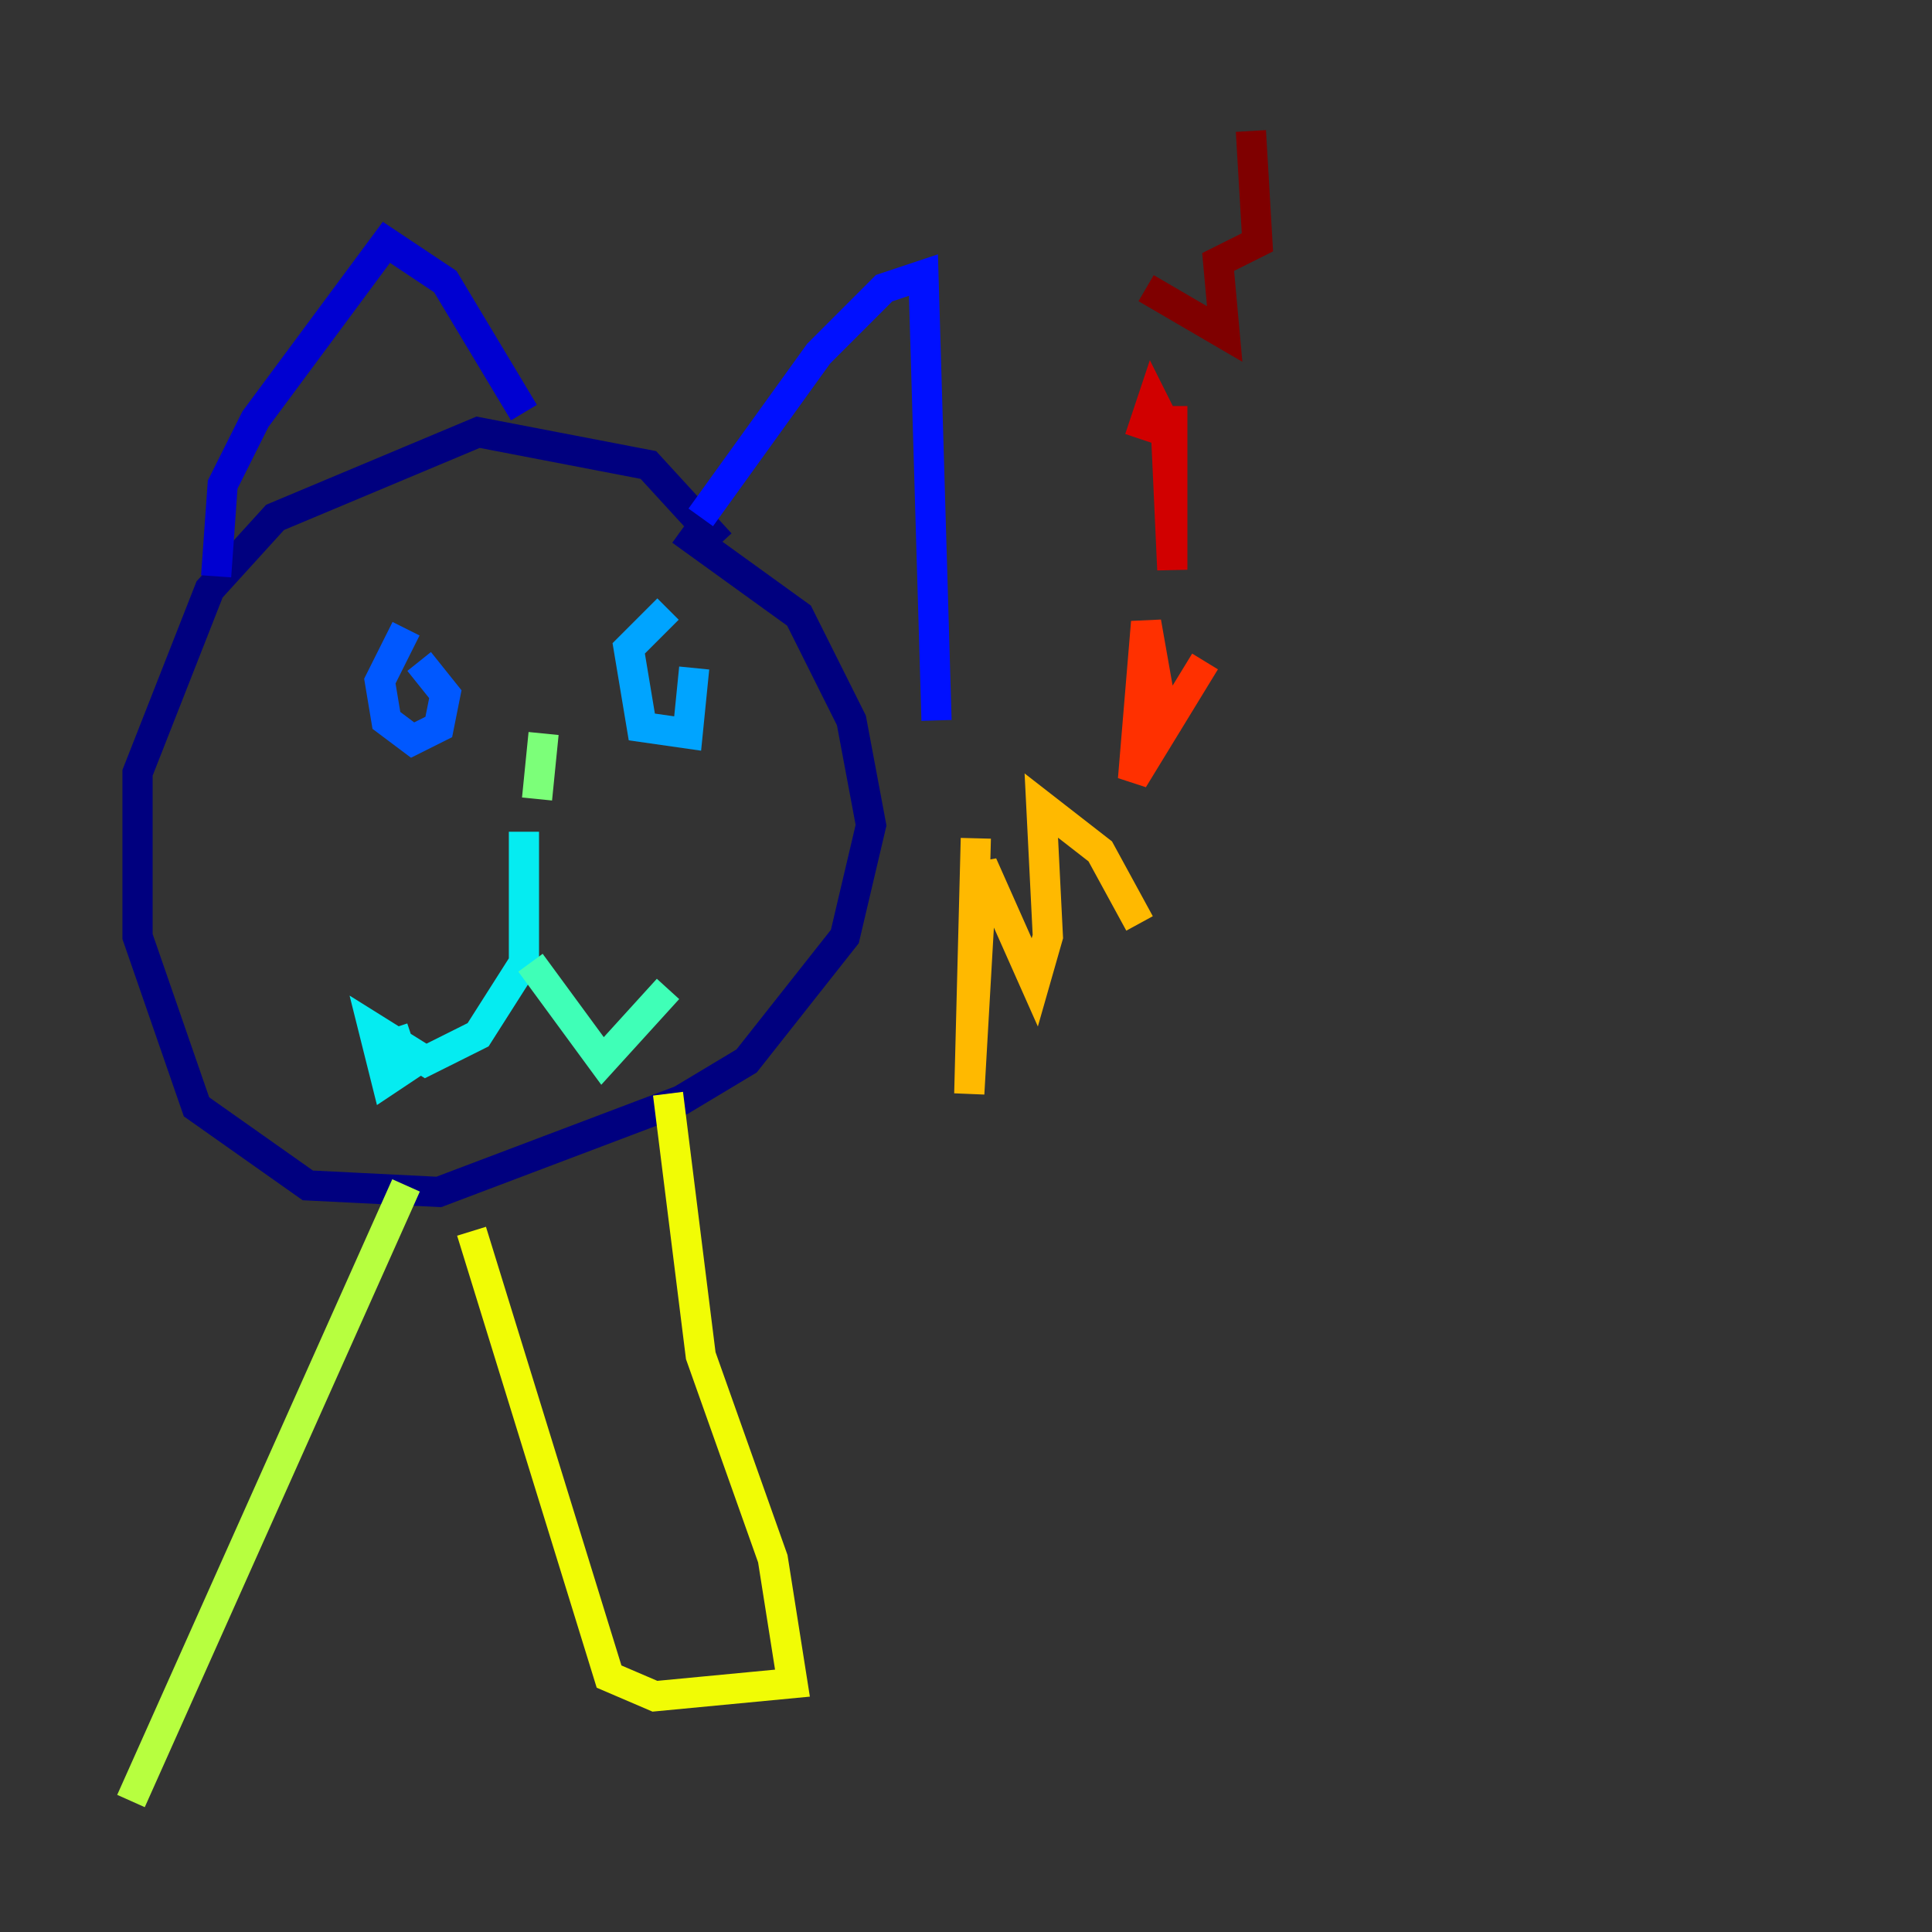 <?xml version="1.0" encoding="utf-8" ?>
<svg baseProfile="tiny" height="128" version="1.2" viewBox="0,0,128,128" width="128" xmlns="http://www.w3.org/2000/svg" xmlns:ev="http://www.w3.org/2001/xml-events" xmlns:xlink="http://www.w3.org/1999/xlink"><rect x="0" y="0" width="128" height="128" fill="#333333" stroke="none"/><defs /><polyline fill="none" points="47.729,36.014 42.956,30.807 31.675,28.637 18.224,34.278 13.885,39.051 9.112,51.2 9.112,62.047 13.017,73.329 20.393,78.536 29.071,78.969 45.125,72.895 49.464,70.291 55.973,62.047 57.709,54.671 56.407,47.729 52.936,40.786 45.125,35.146" stroke="#00007f" stroke-width="2" /><polyline fill="none" points="14.319,38.183 14.752,32.108 16.922,27.77 25.6,16.054 29.505,18.658 34.712,27.336" stroke="#0000d1" stroke-width="2" /><polyline fill="none" points="46.427,34.278 54.237,23.43 58.576,19.091 61.18,18.224 62.047,47.729" stroke="#0010ff" stroke-width="2" /><polyline fill="none" points="26.902,41.654 25.166,45.125 25.6,47.729 27.336,49.031 29.071,48.163 29.505,45.993 27.77,43.824" stroke="#0058ff" stroke-width="2" /><polyline fill="none" points="44.258,40.352 41.654,42.956 42.522,48.163 45.559,48.597 45.993,44.258" stroke="#00a4ff" stroke-width="2" /><polyline fill="none" points="34.712,55.105 34.712,63.783 31.675,68.556 28.203,70.291 24.732,68.122 25.6,71.593 26.902,70.725 26.034,68.122" stroke="#05ecf1" stroke-width="2" /><polyline fill="none" points="35.146,63.783 39.919,70.291 44.258,65.519" stroke="#3fffb7" stroke-width="2" /><polyline fill="none" points="36.014,48.597 35.58,52.936" stroke="#7cff79" stroke-width="2" /><polyline fill="none" points="26.902,78.536 8.678,119.322" stroke="#b7ff3f" stroke-width="2" /><polyline fill="none" points="44.258,72.461 46.427,89.817 51.2,103.268 52.502,111.512 43.39,112.38 40.352,111.078 31.241,81.573" stroke="#f1fc05" stroke-width="2" /><polyline fill="none" points="64.651,55.539 64.217,72.461 65.085,57.275 68.556,65.085 69.424,62.047 68.99,53.37 72.895,56.407 75.498,61.18" stroke="#ffb900" stroke-width="2" /><polyline fill="none" points="77.234,48.597 77.234,48.597" stroke="#ff7300" stroke-width="2" /><polyline fill="none" points="77.234,48.597 75.932,41.22 75.064,51.634 79.837,43.824" stroke="#ff3000" stroke-width="2" /><polyline fill="none" points="77.668,26.902 77.668,37.749 77.234,28.203 76.366,26.468 75.498,29.071" stroke="#d10000" stroke-width="2" /><polyline fill="none" points="75.932,19.091 81.139,22.129 80.705,17.356 83.308,16.054 82.875,8.678" stroke="#7f0000" stroke-width="2" /></svg>